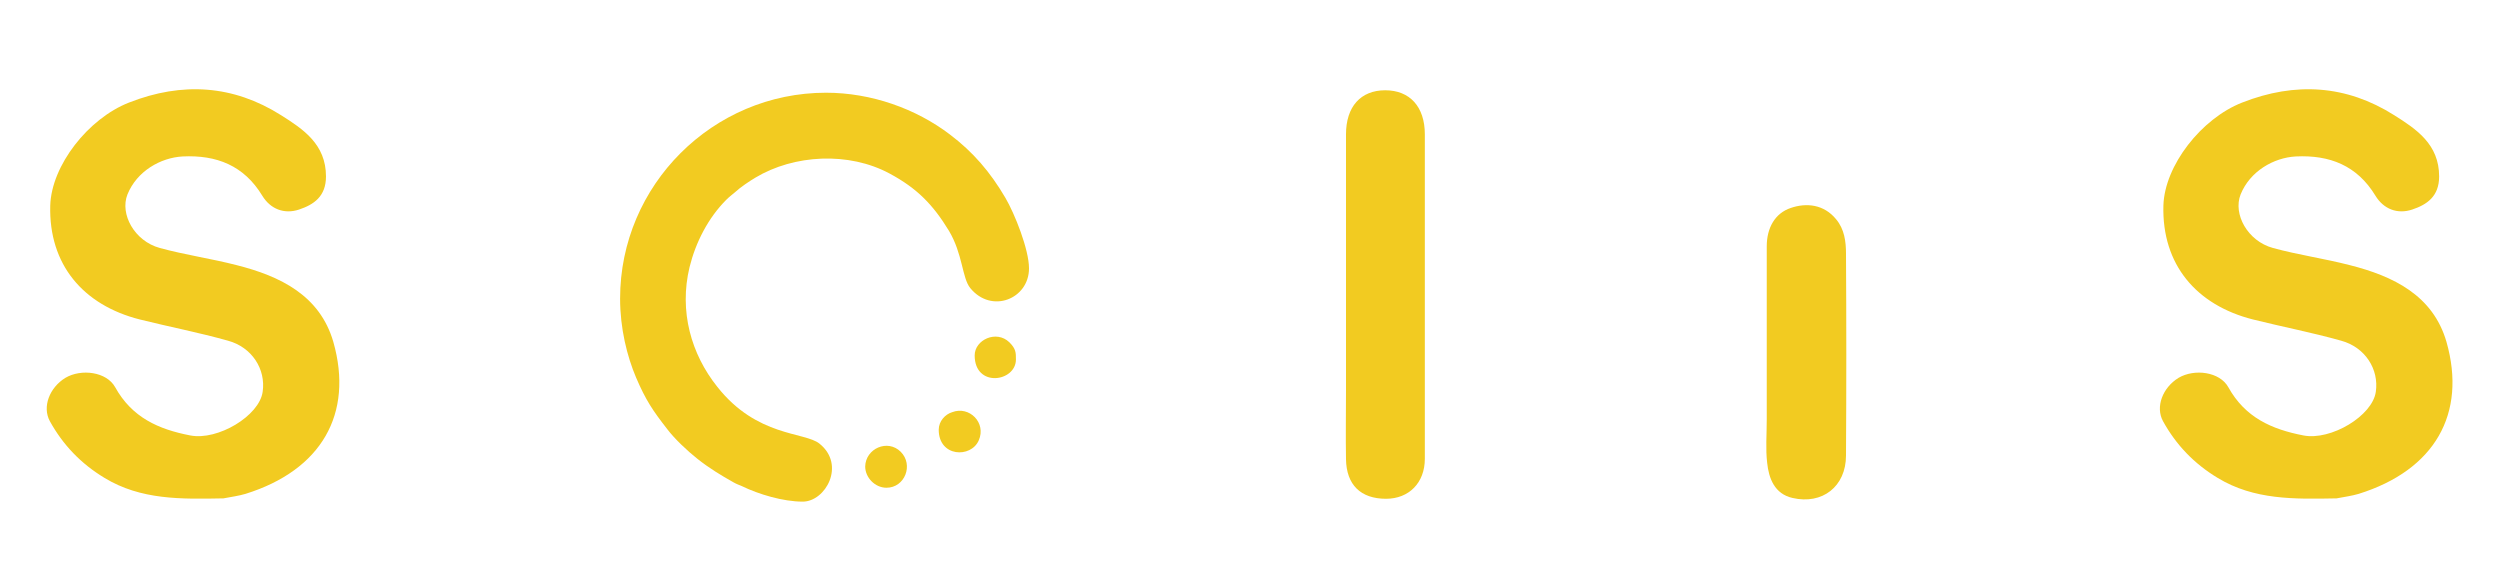 <?xml version="1.0" encoding="utf-8"?>
<!-- Generator: Adobe Illustrator 27.2.0, SVG Export Plug-In . SVG Version: 6.00 Build 0)  -->
<svg version="1.1" id="Plan_1" xmlns="http://www.w3.org/2000/svg" xmlns:xlink="http://www.w3.org/1999/xlink" x="0px" y="0px"
	 viewBox="0 0 612 144" style="enable-background:new 0 0 612 144;" xml:space="preserve">
<style type="text/css">
	.st0{fill-rule:evenodd;clip-rule:evenodd;fill:#F2CB21;}
</style>
<path class="st0" d="M151.8,73.1c0,7.3,1.7,14.1,3.9,19.3c2.4,5.6,4.1,8.1,7.6,12.6c1.8,2.4,5,5.4,7.4,7.3c2.9,2.3,5.7,4,8.9,5.8
	c0.7,0.4,1.3,0.6,2,0.9c4.1,2,10.1,3.8,14.9,3.8c5.6,0,10.6-9,4.1-14.2c-3.6-2.9-15.3-1.6-25-13.9c-6.4-8-9.4-18.5-6.8-29.3
	c1.5-6.1,4.6-12.1,9-16.5c0.8-0.8,1.4-1.2,2.2-1.9c1.3-1.2,3.4-2.6,4.9-3.5c9.5-5.7,22.9-6.4,32.9-1c6.7,3.6,10.6,7.6,14.5,14
	c3.4,5.7,3.2,11.5,5.2,14c5.2,6.4,14.4,2.7,14.4-4.8c0-4.6-3.5-13.4-5.8-17.3c-3.7-6.3-7.9-11.2-13.6-15.5
	c-8.3-6.3-19.2-10.2-30.3-10.2C174.5,22.7,151.8,45.3,151.8,73.1z"/>
<path class="st0" d="M217,119.4c4.5,0,6.7-5.6,3.5-8.8c-3.2-3.2-8.6-0.8-8.7,3.6C211.8,116.9,214.2,119.4,217,119.4z"/>
<path class="st0" d="M229.8,105.2c0,6.7,7.9,7,9.8,2.6c1.9-4.3-2.3-8.5-6.5-6.9C231.4,101.4,229.8,103.1,229.8,105.2z"/>
<path class="st0" d="M238.6,87c0,8,10.1,6.5,10.1,1c0-1.7,0-2.6-1.6-4.2C243.9,80.7,238.6,83.2,238.6,87z"/>
<path class="st0" d="M572,122c-10.4,0.2-20.2,0.4-29.1-5c-5.8-3.5-10.2-8.1-13.4-13.9c-1.9-3.5-0.1-8.2,3.8-10.6
	c3.9-2.3,10.1-1.5,12.2,2.3c4.1,7.4,10.6,10.3,18.4,11.8c6.7,1.3,16.9-4.8,17.7-10.7c0.8-5.5-2.6-10.9-8.5-12.5
	c-7.1-2-14.4-3.4-21.6-5.2c-13.8-3.5-22.3-13.4-21.9-27.9c0.3-9.8,9.3-21.3,19.3-25.2c13-5.1,25.5-4.3,37.2,3.1
	c5.4,3.4,11,7.1,11,15c0,4.9-3,6.9-6.6,8.1c-3.6,1.2-7-0.1-9-3.4c-4.5-7.4-11.2-10-19.5-9.6c-5.4,0.3-11.2,3.6-13.5,9.3
	c-1.9,4.8,1.7,11.4,7.9,13.1c6.2,1.7,12.6,2.6,18.8,4.2c10.7,2.7,20.4,7.4,23.7,18.8c5,17.6-2.9,31.4-21.5,37.2
	C575.7,121.4,574.1,121.6,572,122z"/>
<path class="st0" d="M54.7,122c-10.4,0.2-20.2,0.4-29.1-5c-5.8-3.5-10.2-8.1-13.4-13.9c-1.9-3.5-0.1-8.2,3.8-10.6
	c3.9-2.3,10.1-1.5,12.2,2.3c4.1,7.4,10.6,10.3,18.4,11.8c6.7,1.3,16.9-4.8,17.7-10.7c0.8-5.5-2.6-10.9-8.5-12.5
	c-7.1-2-14.4-3.4-21.6-5.2c-13.8-3.5-22.3-13.4-21.9-27.9c0.3-9.8,9.3-21.3,19.3-25.2c13-5.1,25.5-4.3,37.2,3.1
	c5.4,3.4,11,7.1,11,15c0,4.9-3,6.9-6.6,8.1c-3.6,1.2-7-0.1-9-3.4c-4.5-7.4-11.2-10-19.5-9.6c-5.4,0.3-11.2,3.6-13.5,9.3
	c-1.9,4.8,1.7,11.4,7.9,13.1c6.2,1.7,12.6,2.6,18.8,4.2c10.7,2.7,20.4,7.4,23.7,18.8c5,17.6-2.9,31.4-21.5,37.2
	C58.4,121.4,56.8,121.6,54.7,122z"/>
<path class="st0" d="M329.5,95.5c0-21.2,0-41.9,0-62.6c0-6.8,3.6-10.8,9.6-10.8c6,0,9.7,4,9.7,10.8c0,26.5,0,52.9,0,79.4
	c0,5.9-3.9,9.8-9.5,9.8c-6.2,0-9.7-3.4-9.8-9.7C329.4,106.8,329.5,101.4,329.5,95.5z"/>
<path class="st0" d="M432.5,102.6c0-14.4,0-28.4,0-42.3c0-4.5,2-8.1,5.9-9.4c3.8-1.3,8.1-0.9,11.1,2.8c2,2.4,2.4,5.4,2.4,8.4
	c0.1,16.5,0.1,32.9,0,49.4c0,7.6-5.8,12.1-13.1,10.4c-4.4-1-5.8-4.8-6.2-8.6C432.2,109.9,432.5,106.5,432.5,102.6z"/>
</svg>
